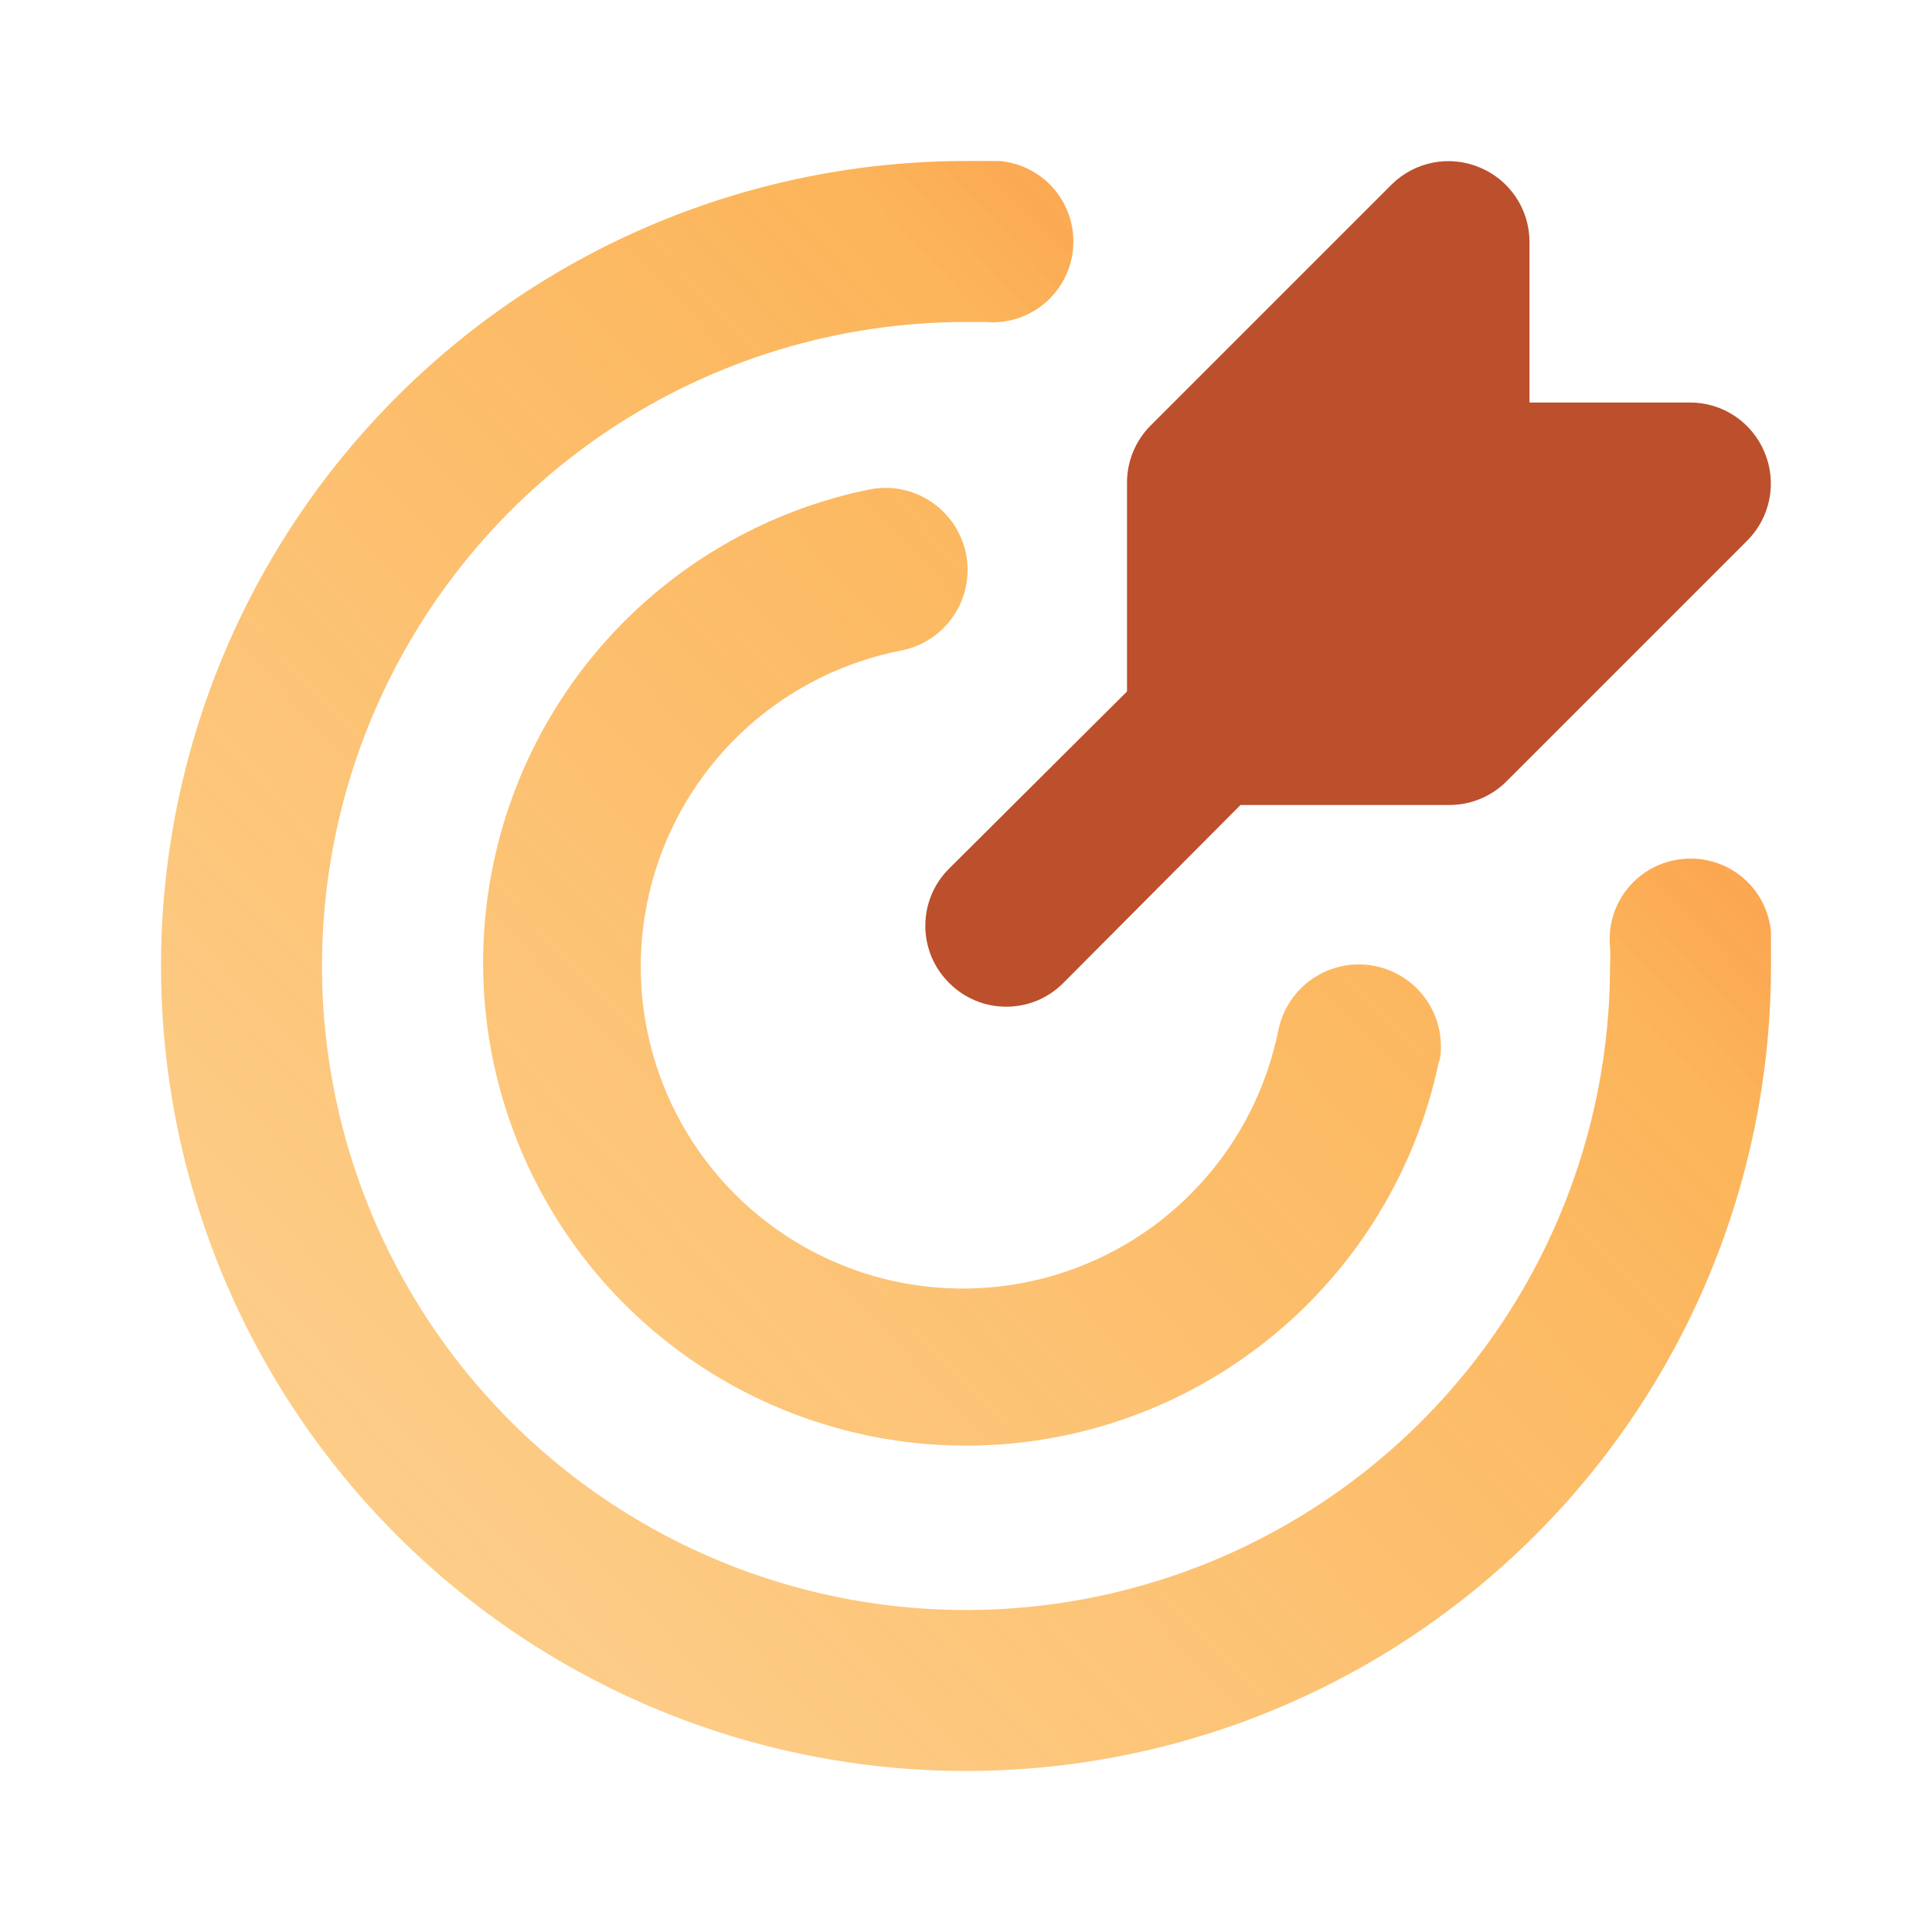 <svg width="32" height="32" viewBox="0 0 32 32" fill="none" xmlns="http://www.w3.org/2000/svg">
<path d="M29.227 7.493C29.127 7.25 28.957 7.041 28.738 6.894C28.52 6.747 28.263 6.668 28 6.667H25.333V4C25.332 3.737 25.253 3.48 25.106 3.262C24.959 3.043 24.75 2.873 24.507 2.773C24.264 2.671 23.996 2.643 23.738 2.693C23.479 2.743 23.241 2.868 23.053 3.053L19.053 7.053C18.93 7.178 18.832 7.326 18.766 7.488C18.699 7.651 18.666 7.825 18.667 8V11.453L15.72 14.387C15.595 14.511 15.496 14.658 15.428 14.821C15.361 14.983 15.326 15.157 15.326 15.333C15.326 15.509 15.361 15.684 15.428 15.846C15.496 16.009 15.595 16.156 15.72 16.28C15.844 16.405 15.991 16.504 16.154 16.572C16.316 16.64 16.491 16.674 16.667 16.674C16.843 16.674 17.017 16.64 17.18 16.572C17.342 16.504 17.489 16.405 17.613 16.28L20.547 13.333H24C24.175 13.334 24.349 13.301 24.512 13.234C24.674 13.168 24.822 13.07 24.947 12.947L28.947 8.947C29.132 8.759 29.257 8.521 29.307 8.262C29.357 8.004 29.329 7.736 29.227 7.493Z" fill="#BC4F2C"/>
<path d="M16 29.333C12.464 29.333 9.072 27.929 6.572 25.428C4.071 22.928 2.667 19.536 2.667 16C2.667 12.464 4.071 9.072 6.572 6.572C9.072 4.071 12.464 2.667 16 2.667H16.56C16.735 2.682 16.905 2.733 17.061 2.814C17.217 2.896 17.355 3.007 17.468 3.142C17.58 3.277 17.665 3.433 17.718 3.601C17.77 3.768 17.789 3.945 17.773 4.12C17.758 4.295 17.707 4.465 17.626 4.621C17.544 4.777 17.433 4.915 17.298 5.028C17.163 5.14 17.007 5.225 16.839 5.278C16.672 5.33 16.495 5.349 16.32 5.333H16C13.89 5.333 11.828 5.959 10.074 7.131C8.32 8.303 6.953 9.969 6.145 11.918C5.338 13.867 5.127 16.012 5.538 18.081C5.95 20.15 6.966 22.051 8.458 23.543C9.949 25.034 11.85 26.05 13.919 26.462C15.988 26.873 18.133 26.662 20.082 25.855C22.031 25.047 23.697 23.68 24.869 21.926C26.041 20.172 26.667 18.11 26.667 16C26.673 15.893 26.673 15.787 26.667 15.68C26.65 15.505 26.669 15.328 26.721 15.16C26.773 14.992 26.858 14.836 26.971 14.701C27.083 14.566 27.222 14.454 27.378 14.373C27.534 14.291 27.705 14.242 27.88 14.227C28.055 14.21 28.232 14.229 28.4 14.281C28.568 14.333 28.724 14.418 28.859 14.531C28.994 14.643 29.106 14.782 29.187 14.938C29.269 15.094 29.318 15.265 29.333 15.44C29.333 15.627 29.333 15.813 29.333 16C29.333 19.536 27.929 22.928 25.428 25.428C22.928 27.929 19.536 29.333 16 29.333ZM23.84 17.6C23.911 17.246 23.838 16.879 23.638 16.579C23.438 16.279 23.127 16.071 22.773 16C22.42 15.929 22.052 16.002 21.752 16.202C21.452 16.402 21.244 16.713 21.173 17.067C20.982 18.014 20.537 18.891 19.885 19.605C19.234 20.319 18.401 20.842 17.475 21.119C16.549 21.396 15.566 21.416 14.629 21.178C13.693 20.939 12.839 20.451 12.159 19.765C11.478 19.079 10.997 18.221 10.767 17.282C10.536 16.344 10.565 15.36 10.85 14.437C11.135 13.514 11.665 12.685 12.384 12.04C13.104 11.395 13.985 10.957 14.933 10.773C15.287 10.703 15.598 10.494 15.798 10.194C15.998 9.894 16.071 9.527 16 9.173C15.929 8.82 15.721 8.509 15.421 8.309C15.121 8.109 14.754 8.036 14.4 8.107C12.984 8.396 11.673 9.064 10.606 10.038C9.539 11.013 8.756 12.258 8.34 13.643C7.925 15.027 7.891 16.497 8.244 17.899C8.597 19.3 9.323 20.58 10.345 21.602C11.367 22.623 12.647 23.349 14.048 23.702C15.449 24.055 16.92 24.022 18.304 23.606C19.688 23.19 20.934 22.407 21.908 21.34C22.883 20.274 23.551 18.962 23.84 17.547V17.6Z" fill="url(#paint0_linear_5_101)"/>
<defs>
<linearGradient id="paint0_linear_5_101" x1="40" y1="-8" x2="-1.5" y2="31" gradientUnits="userSpaceOnUse">
<stop stop-color="#F90505"/>
<stop offset="0.465" stop-color="#FA8F06" stop-opacity="0.663"/>
<stop offset="1" stop-color="#FB9907" stop-opacity="0.39"/>
</linearGradient>
</defs>
</svg>
